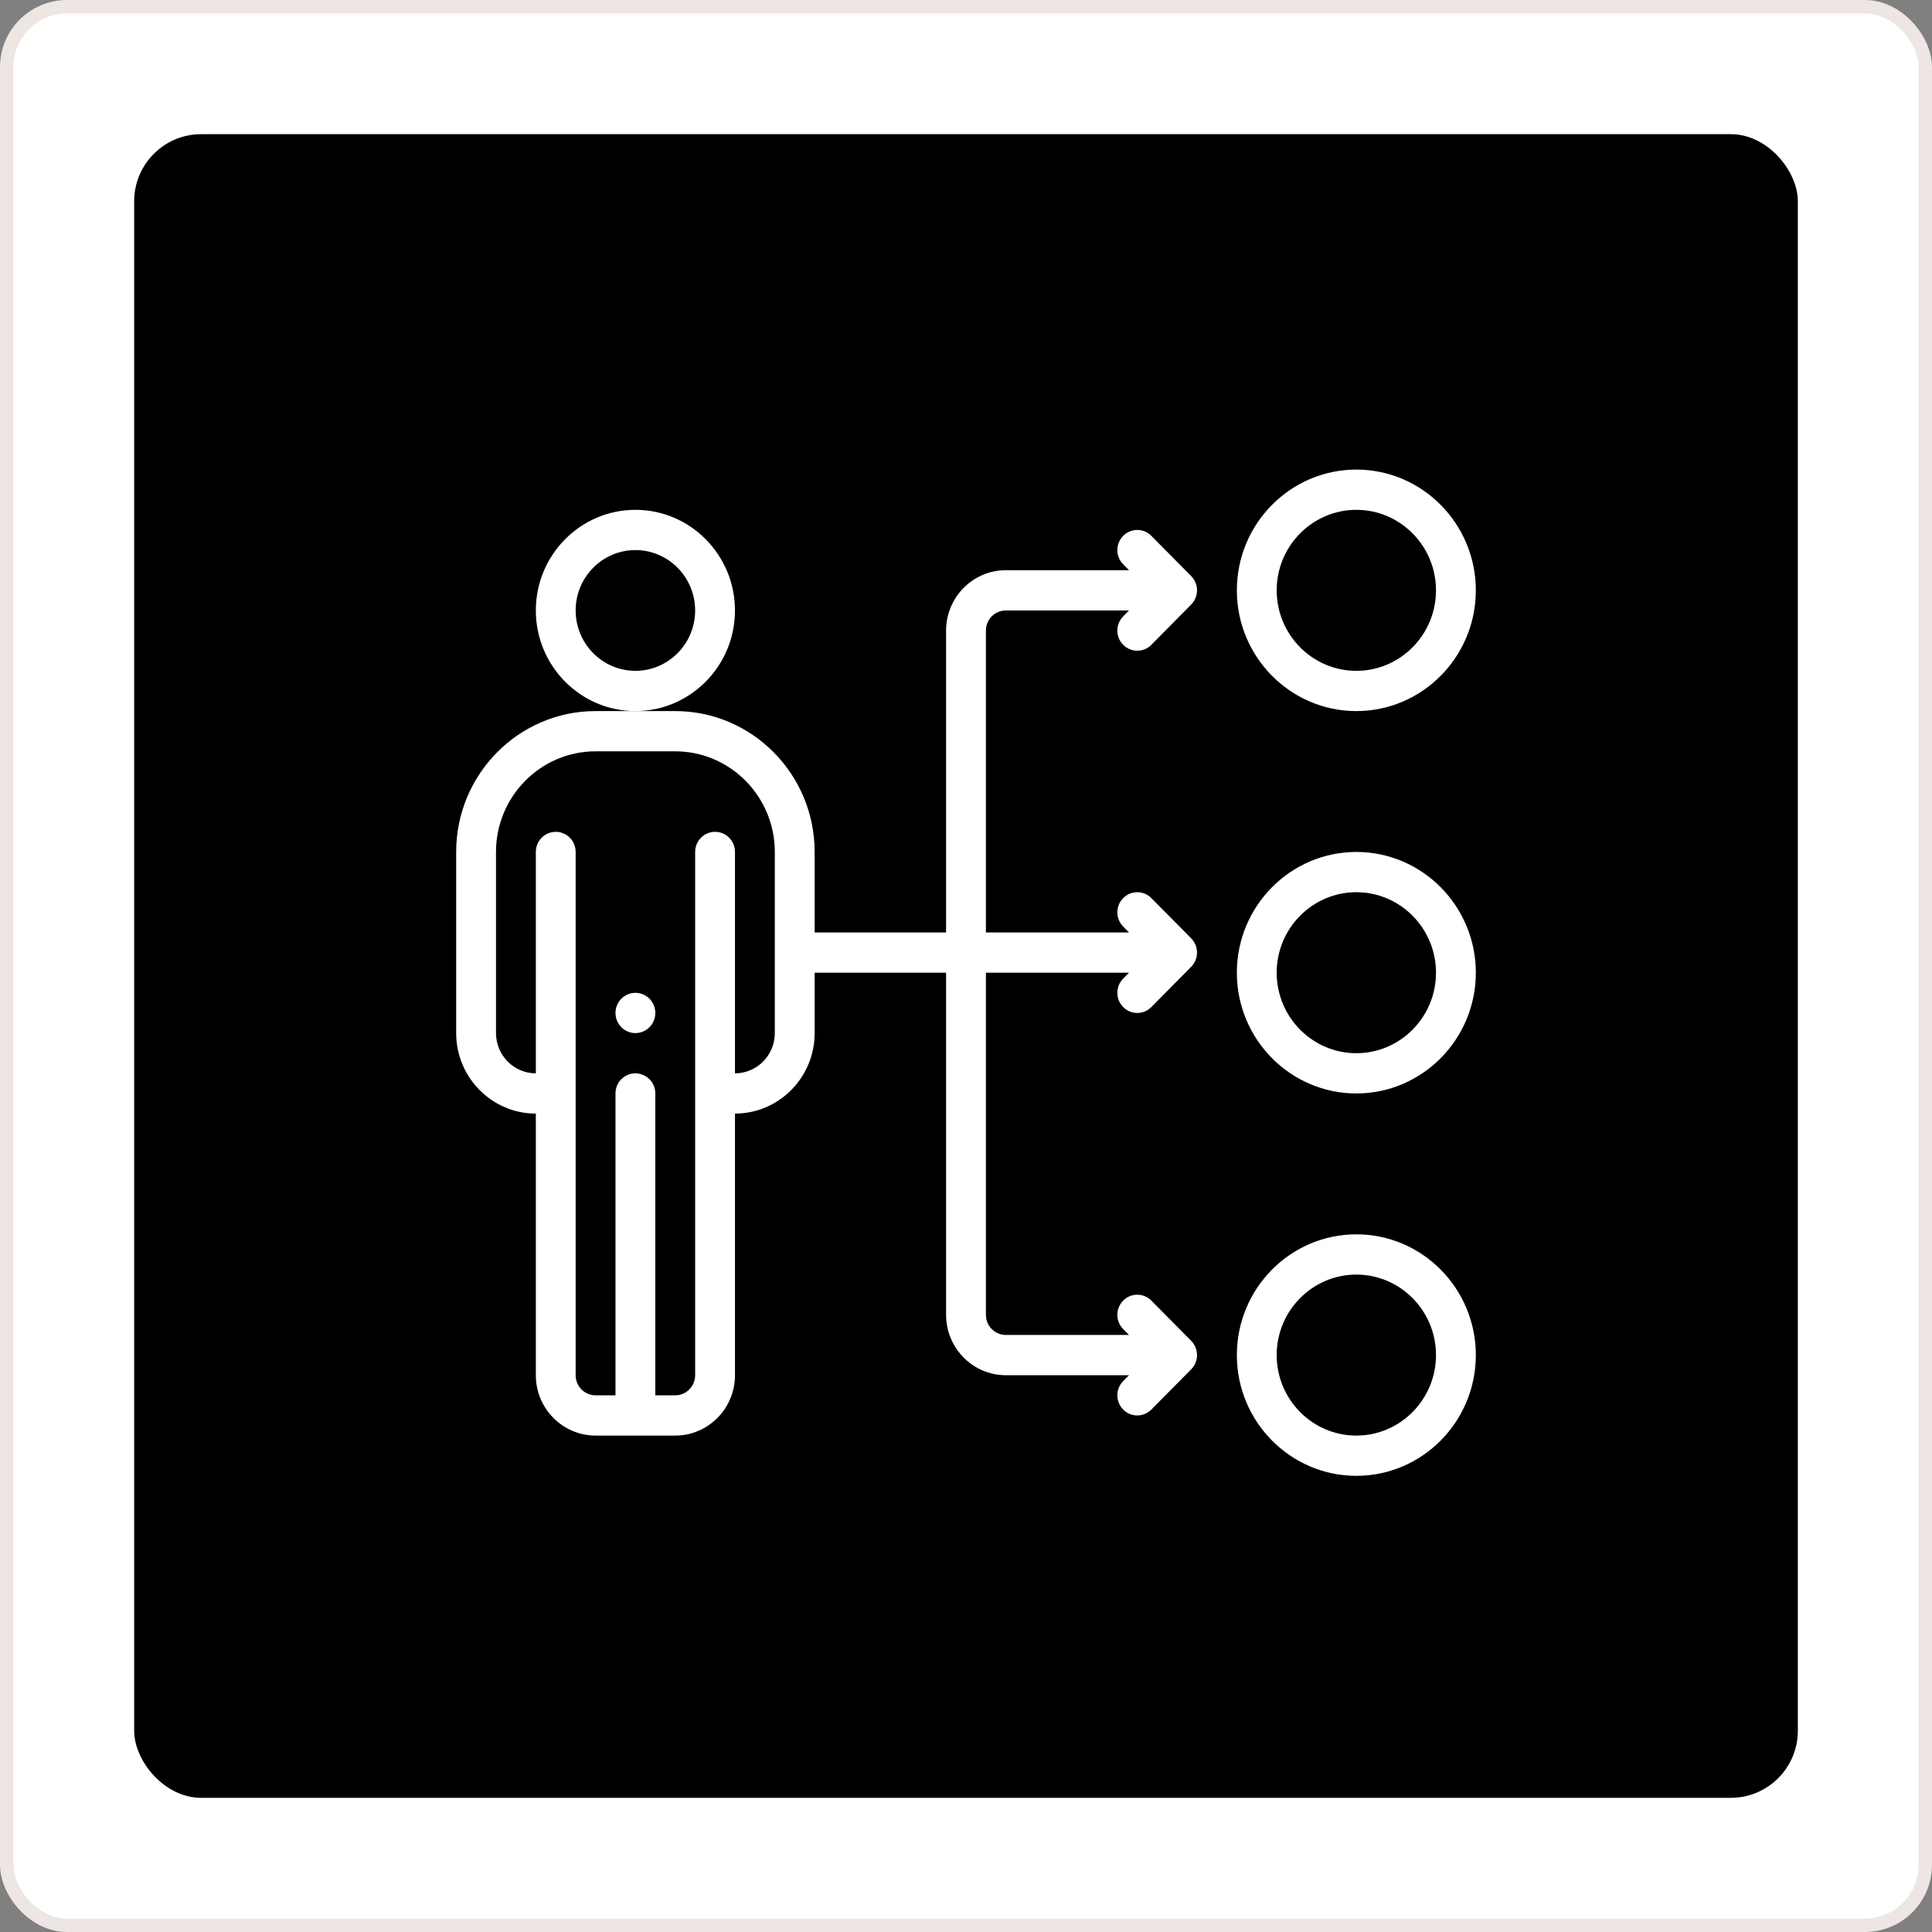 <svg width="144" height="144" viewBox="0 0 144 144" fill="none" xmlns="http://www.w3.org/2000/svg">
<rect x="0" y="0" width="144" height="144" fill="#808080" stroke="none"/>
<rect x="0.5" y="0.5" width="143" height="143" rx="4.5" fill="white" stroke="#EDE6E2"/>
<rect x="10" y="10" width="124" height="124" rx="5" fill="C2E23F"/>
<path d="M47.359 77C48.179 77 48.844 76.328 48.844 75.5C48.844 74.672 48.179 74 47.359 74C46.54 74 45.875 74.672 45.875 75.5C45.875 76.328 46.54 77 47.359 77Z" fill="white"/>
<path d="M101.094 53C106.005 53 110 48.963 110 44C110 39.037 106.005 35 101.094 35C96.183 35 92.188 39.037 92.188 44C92.188 48.963 96.183 53 101.094 53ZM101.094 38C104.367 38 107.031 40.692 107.031 44C107.031 47.308 104.367 50 101.094 50C97.82 50 95.156 47.308 95.156 44C95.156 40.692 97.82 38 101.094 38Z" fill="white"/>
<path d="M101.094 81.5C106.005 81.5 110 77.463 110 72.5C110 67.537 106.005 63.5 101.094 63.5C96.183 63.5 92.188 67.537 92.188 72.5C92.188 77.463 96.183 81.5 101.094 81.5ZM101.094 66.5C104.367 66.5 107.031 69.192 107.031 72.5C107.031 75.808 104.367 78.5 101.094 78.5C97.82 78.5 95.156 75.808 95.156 72.5C95.156 69.192 97.82 66.5 101.094 66.5Z" fill="white"/>
<path d="M101.094 110C106.005 110 110 105.963 110 101C110 96.037 106.005 92 101.094 92C96.183 92 92.188 96.037 92.188 101C92.188 105.963 96.183 110 101.094 110ZM101.094 95C104.367 95 107.031 97.692 107.031 101C107.031 104.308 104.367 107 101.094 107C97.82 107 95.156 104.308 95.156 101C95.156 97.692 97.82 95 101.094 95Z" fill="white"/>
<path d="M39.938 83V102.5C39.938 104.981 41.935 107 44.391 107H50.328C52.784 107 54.781 104.981 54.781 102.5V83C58.055 83 60.719 80.308 60.719 77V72.5H70.516V98C70.516 100.481 72.513 102.5 74.969 102.5H84.15L83.716 102.939C83.136 103.525 83.136 104.475 83.716 105.061C84.296 105.646 85.235 105.646 85.815 105.061L88.784 102.061C89.364 101.475 89.364 100.525 88.784 99.939L85.815 96.939C85.235 96.353 84.296 96.353 83.716 96.939C83.136 97.525 83.136 98.475 83.716 99.061L84.15 99.5H74.969C74.15 99.5 73.484 98.827 73.484 98V72.5H84.15L83.716 72.939C83.136 73.525 83.136 74.475 83.716 75.061C84.296 75.647 85.235 75.647 85.815 75.061L88.784 72.061C89.364 71.475 89.364 70.525 88.784 69.939L85.815 66.939C85.235 66.353 84.296 66.353 83.716 66.939C83.136 67.525 83.136 68.475 83.716 69.061L84.15 69.5H73.484V47C73.484 46.173 74.15 45.5 74.969 45.5H84.15L83.716 45.94C83.136 46.525 83.136 47.475 83.716 48.06C84.296 48.647 85.235 48.647 85.815 48.06L88.784 45.06C89.364 44.475 89.364 43.525 88.784 42.94L85.815 39.94C85.235 39.353 84.296 39.353 83.716 39.94C83.136 40.525 83.136 41.475 83.716 42.06L84.15 42.5H74.969C72.513 42.5 70.516 44.519 70.516 47V69.5H60.719V63.5C60.719 57.71 56.057 53 50.328 53H44.391C38.661 53 34 57.71 34 63.5V77C34 80.308 36.664 83 39.938 83ZM36.969 63.5C36.969 59.364 40.298 56 44.391 56H50.328C54.421 56 57.75 59.364 57.75 63.5V77C57.75 78.654 56.418 80 54.781 80V63.5C54.781 62.672 54.117 62 53.297 62C52.477 62 51.812 62.672 51.812 63.5V102.5C51.812 103.327 51.147 104 50.328 104H48.844V81.5C48.844 80.671 48.179 80 47.359 80C46.539 80 45.875 80.671 45.875 81.5V104H44.391C43.572 104 42.906 103.327 42.906 102.5V63.5C42.906 62.672 42.242 62 41.422 62C40.602 62 39.938 62.672 39.938 63.5V80C38.301 80 36.969 78.654 36.969 77V63.5Z" fill="white"/>
<path d="M54.781 45.5C54.781 41.364 51.452 38 47.359 38C43.267 38 39.938 41.364 39.938 45.5C39.938 49.636 43.267 53 47.359 53C51.452 53 54.781 49.636 54.781 45.5ZM47.359 50C44.904 50 42.906 47.981 42.906 45.5C42.906 43.019 44.904 41 47.359 41C49.815 41 51.812 43.019 51.812 45.5C51.812 47.981 49.815 50 47.359 50Z" fill="white"/>
</svg>
